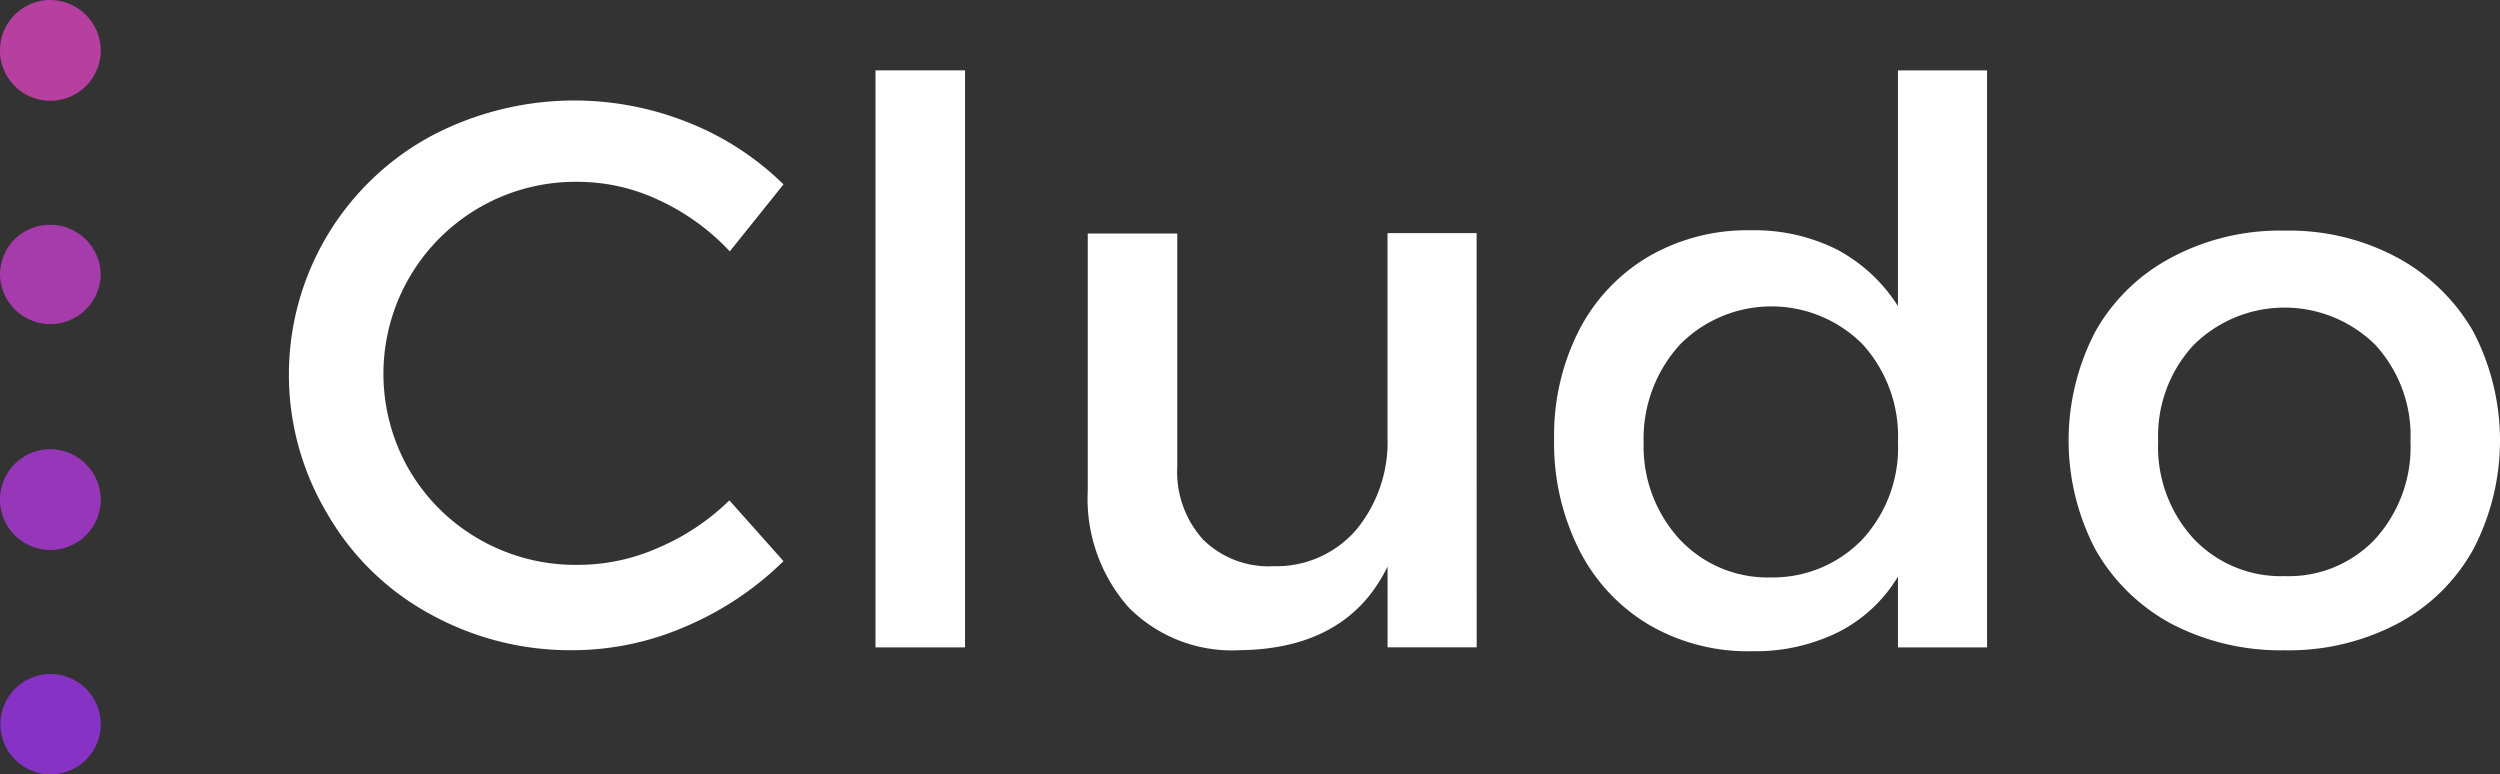 <svg xmlns="http://www.w3.org/2000/svg" viewBox="6252.343 4515.399 108.22 33.52">
  <rect x="6252.343" y="4515.399" width="108.22" height="33.52" fill="#333333" stroke="none"/>
  <defs>
    <style>
      .cls-1 {
        fill: #b73fa0;
      }

      .cls-2 {
        fill: #a63bac;
      }

      .cls-3 {
        fill: #9636b9;
      }

      .cls-4 {
        fill: #8532c5;
      }

      .cls-5 {
        fill: #fff;
      }
    </style>
  </defs>
  <g id="Group_279" data-name="Group 279" transform="translate(6252.343 4515.399)">
    <path id="Path_42" data-name="Path 42" class="cls-1" d="M2.181,0A2.181,2.181,0,1,0,4.361,2.181V2.163A2.2,2.2,0,0,0,2.181,0Z"/>
    <path id="Path_43" data-name="Path 43" class="cls-2" d="M2.181,54A2.15,2.15,0,0,0,0,56.161a2.181,2.181,0,0,0,4.361,0h0A2.184,2.184,0,0,0,2.181,54Z" transform="translate(0 -44.267)"/>
    <path id="Path_44" data-name="Path 44" class="cls-3" d="M2.181,107.9a2.181,2.181,0,1,0,2.181,2.181h0A2.2,2.2,0,0,0,2.181,107.9Z" transform="translate(0 -88.455)"/>
    <path id="Path_45" data-name="Path 45" class="cls-4" d="M2.181,161.9a2.172,2.172,0,1,0,2.181,2.181A2.177,2.177,0,0,0,2.181,161.9Z" transform="translate(0 -132.723)"/>
    <path id="Path_46" data-name="Path 46" class="cls-5" d="M86.957,25.1a12.357,12.357,0,0,1,4.091,2.667l-2.325,2.9a9.819,9.819,0,0,0-3.028-2.2,8.244,8.244,0,0,0-3.532-.811,8.312,8.312,0,0,0-7.317,12.471h0a8.268,8.268,0,0,0,3.046,3.01,8.368,8.368,0,0,0,4.253,1.1,8.549,8.549,0,0,0,3.478-.739,9.924,9.924,0,0,0,3.082-2.054l2.343,2.631a13.636,13.636,0,0,1-4.235,2.829,12.3,12.3,0,0,1-4.884,1.027,12.522,12.522,0,0,1-6.217-1.586A11.44,11.44,0,0,1,71.3,42.023a11.739,11.739,0,0,1,4.487-16.345A13.256,13.256,0,0,1,86.957,25.1Z" transform="translate(-57.132 -19.785)"/>
    <path id="Path_47" data-name="Path 47" class="cls-5" d="M210.3,41.878V16.9h3.875V41.878Z" transform="translate(-172.401 -13.854)"/>
    <path id="Path_48" data-name="Path 48" class="cls-5" d="M278.132,73.931h-3.857v-3.5c-1.153,2.379-3.3,3.586-6.4,3.622a6.286,6.286,0,0,1-4.812-1.856,7.1,7.1,0,0,1-1.766-5.046V56.018h3.875V66.092a4.362,4.362,0,0,0,1.117,3.172,4.035,4.035,0,0,0,3.064,1.153,4.551,4.551,0,0,0,3.586-1.6,5.974,5.974,0,0,0,1.334-3.983V56h3.857Z" transform="translate(-214.21 -45.908)"/>
    <path id="Path_49" data-name="Path 49" class="cls-5" d="M392.042,41.878h-3.857V38.814a6.351,6.351,0,0,1-2.577,2.4,8.071,8.071,0,0,1-3.73.829,8.488,8.488,0,0,1-4.487-1.153,7.915,7.915,0,0,1-3.01-3.244,10.245,10.245,0,0,1-1.081-4.776,10.022,10.022,0,0,1,1.081-4.722,7.9,7.9,0,0,1,3.01-3.19,8.519,8.519,0,0,1,4.433-1.135,7.935,7.935,0,0,1,3.748.847,7.056,7.056,0,0,1,2.613,2.433V16.9h3.857Zm-5.388-4.686a5.851,5.851,0,0,0,1.532-4.2,5.939,5.939,0,0,0-1.532-4.235,5.569,5.569,0,0,0-7.911.018,6.043,6.043,0,0,0-1.568,4.235,5.953,5.953,0,0,0,1.568,4.2,5.218,5.218,0,0,0,3.947,1.64,5.377,5.377,0,0,0,3.965-1.658Z" transform="translate(-306.026 -13.854)"/>
    <path id="Path_50" data-name="Path 50" class="cls-5" d="M511.091,56.543a8.378,8.378,0,0,1,3.3,3.19,10.175,10.175,0,0,1,0,9.479,8.075,8.075,0,0,1-3.3,3.208,10.082,10.082,0,0,1-4.848,1.135,10.227,10.227,0,0,1-4.884-1.135,8.305,8.305,0,0,1-3.3-3.208,10.174,10.174,0,0,1,0-9.479,8.144,8.144,0,0,1,3.3-3.19,9.981,9.981,0,0,1,4.884-1.153A9.87,9.87,0,0,1,511.091,56.543Zm-8.794,3.8a5.792,5.792,0,0,0-1.532,4.163,5.865,5.865,0,0,0,1.532,4.217,5.2,5.2,0,0,0,3.947,1.622,5.137,5.137,0,0,0,3.929-1.622,5.932,5.932,0,0,0,1.514-4.217,5.807,5.807,0,0,0-1.532-4.181,5.591,5.591,0,0,0-7.857.018Z" transform="translate(-407.342 -45.406)"/>
  </g>
</svg>
